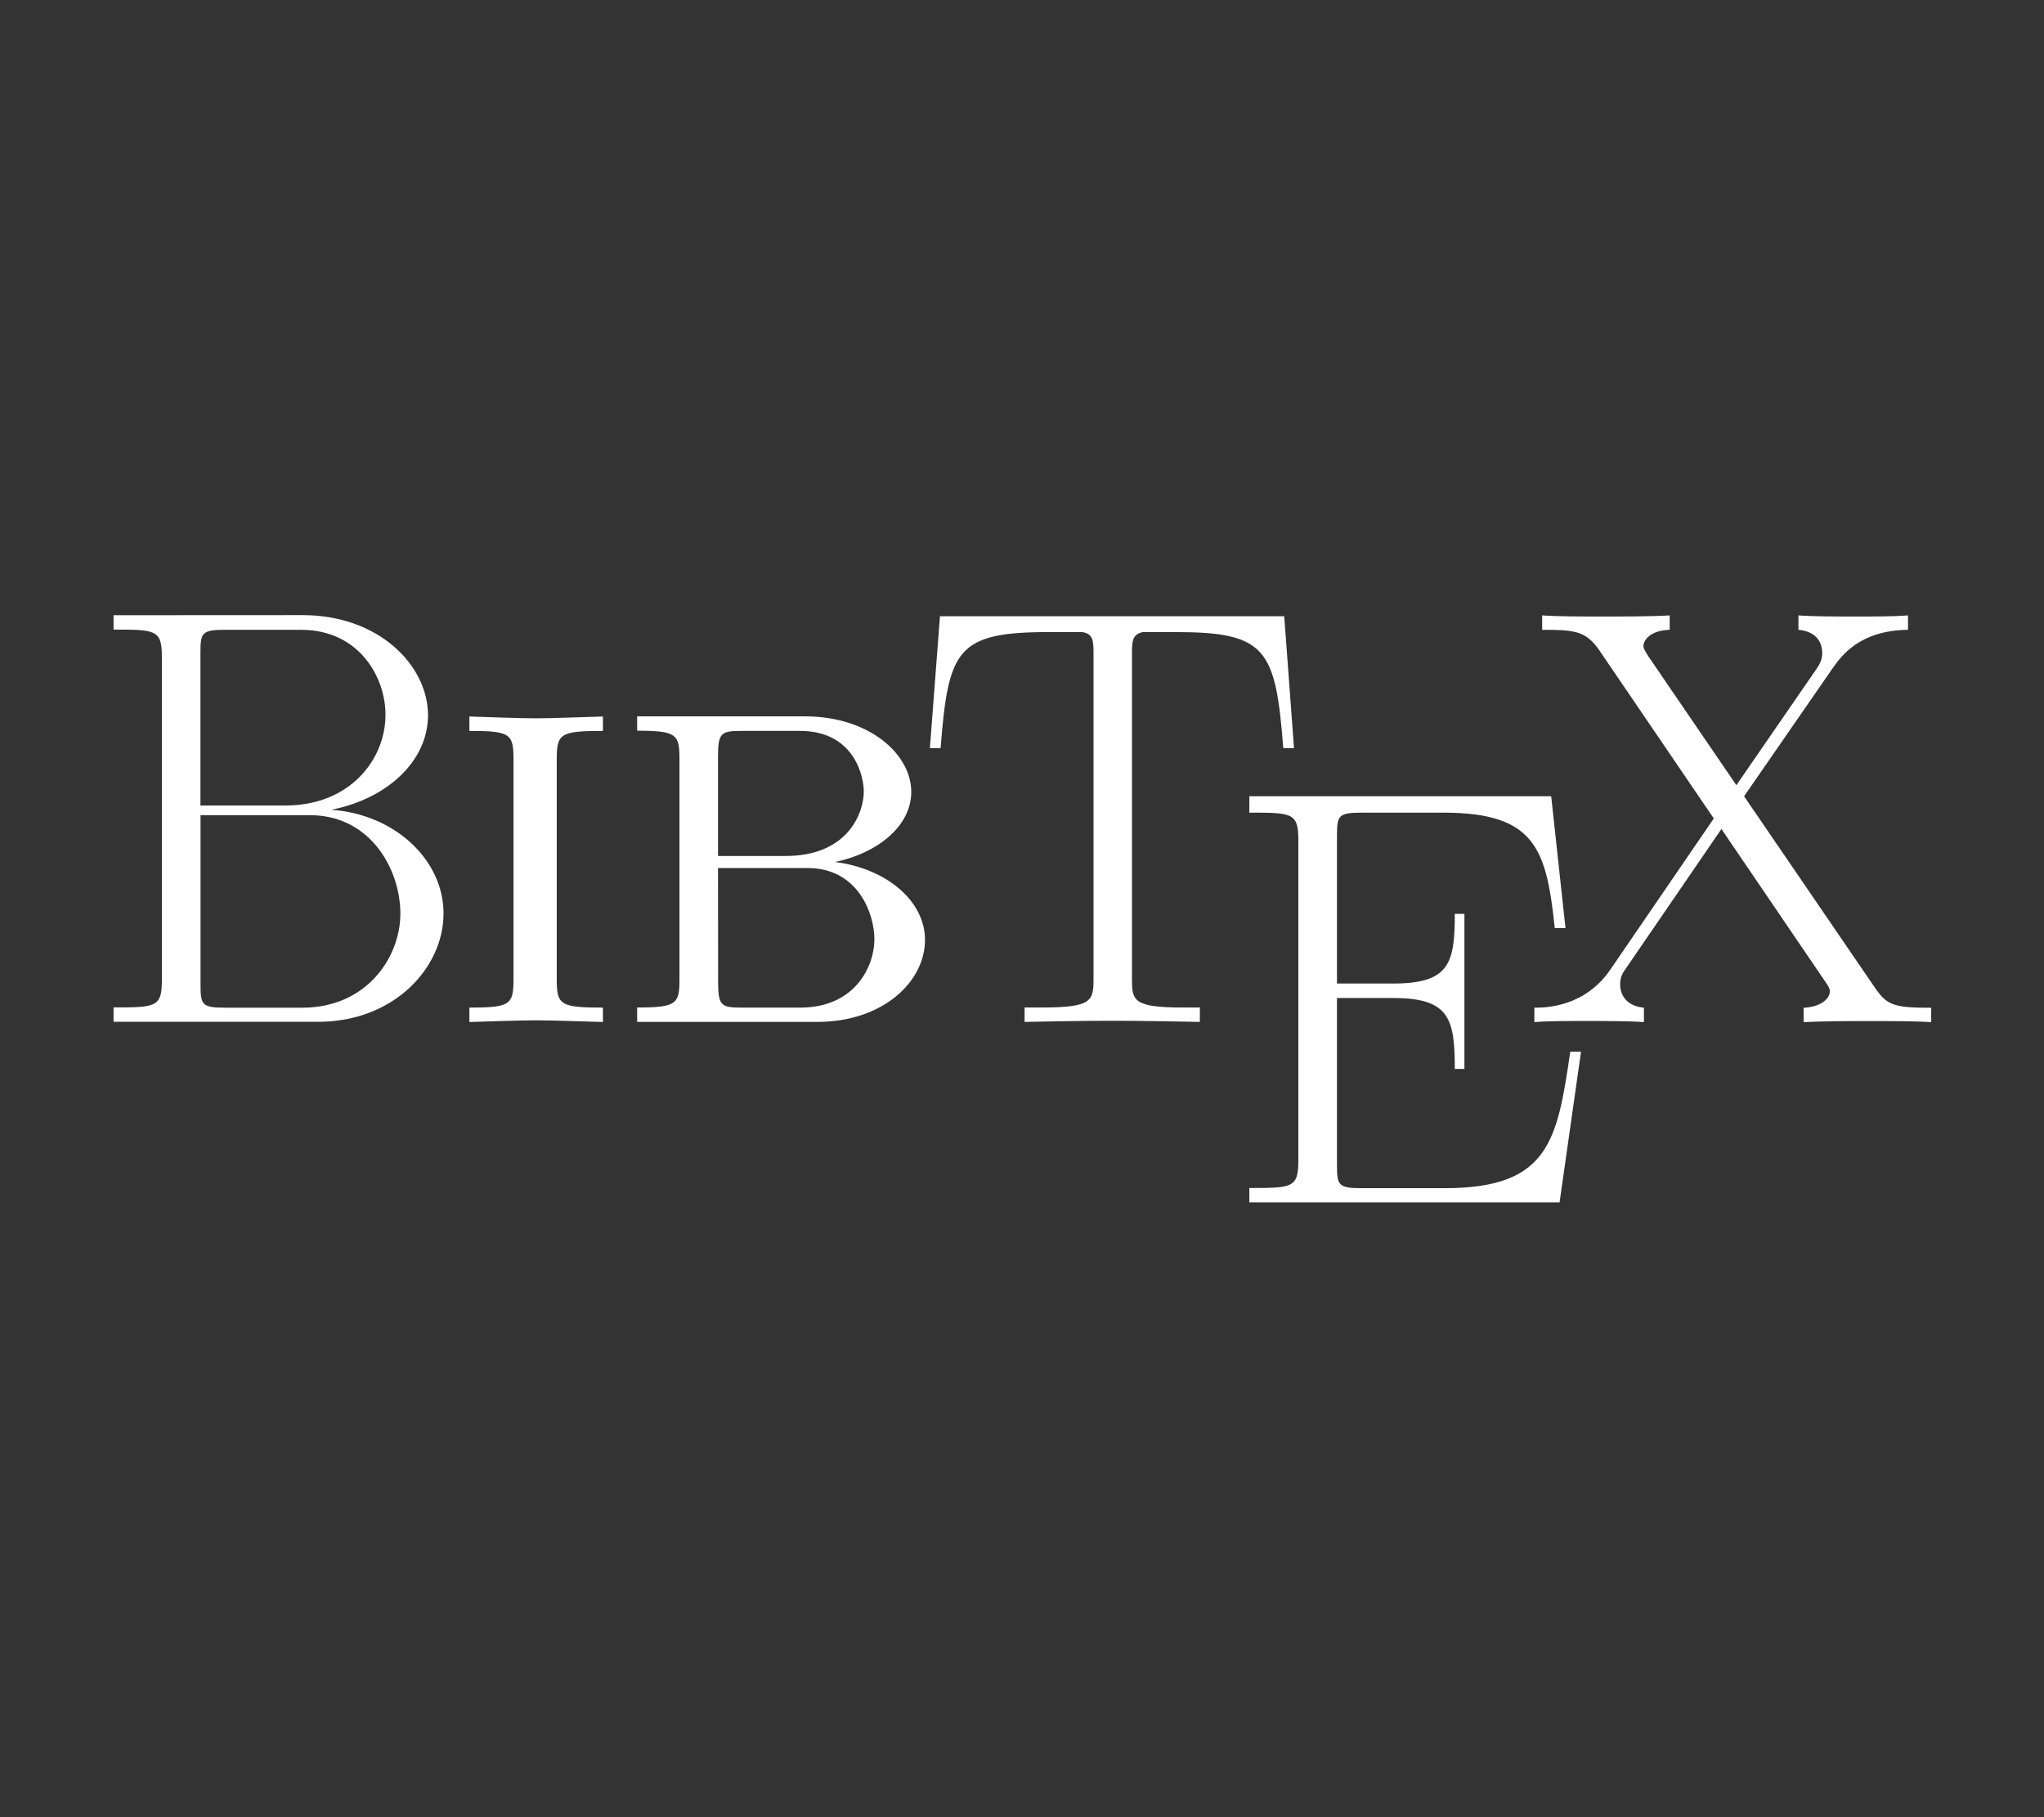 <svg width="100%" height="100%" viewBox="0 0 18 16" version="1.1" xmlns="http://www.w3.org/2000/svg" xmlns:xlink="http://www.w3.org/1999/xlink" xml:space="preserve" style="fill-rule:evenodd;clip-rule:evenodd;stroke-linejoin:round;stroke-miterlimit:2;"><rect x="0" y="0" width="18" height="16" fill="#333333" stroke="none"/><g id="bibtex-light" transform="matrix(0.212,0,0,0.212,1,5.416)"><path id="path14" d="M0,0.004L0,0.602C1.73,0.602 2.007,0.602 2.007,1.719L2.007,15.176C2.007,16.293 1.734,16.293 0,16.293L0,16.891L8.496,16.891C11.656,16.891 13.707,14.641 13.707,12.391C13.707,10.164 11.679,8.262 9.039,8.086C11.406,7.618 13.062,6.036 13.062,4.157C13.062,2.106 11.039,0 7.851,0L0,0.004ZM3.609,7.907L3.609,1.579C3.609,0.735 3.656,0.61 4.64,0.61L7.785,0.61C10.214,0.61 11.296,2.594 11.296,4.133C11.296,6.02 9.796,7.907 7.144,7.907L3.609,7.907ZM4.64,16.305C3.66,16.305 3.613,16.18 3.613,15.336L3.613,8.309L8.156,8.309C10.683,8.309 11.914,10.575 11.914,12.395C11.914,14.211 10.515,16.305 7.839,16.305" style="fill:white;fill-rule:nonzero;"/><path id="path16" d="M18.41,5.997C18.41,4.934 18.535,4.809 20.328,4.809L20.328,4.211C19.488,4.235 18.199,4.286 17.554,4.286C16.91,4.286 15.621,4.239 14.781,4.211L14.781,4.809C16.492,4.809 16.613,4.934 16.613,5.997L16.613,15.114C16.613,16.176 16.496,16.301 14.781,16.301L14.781,16.899C15.621,16.875 16.91,16.829 17.554,16.829C18.199,16.829 19.484,16.875 20.328,16.899L20.328,16.301C18.535,16.301 18.41,16.18 18.41,15.114" style="fill:white;fill-rule:nonzero;"/><path id="path18" d="M21.75,4.204L21.75,4.801C23.386,4.801 23.507,4.95 23.507,5.965L23.507,15.133C23.507,16.149 23.386,16.297 21.75,16.297L21.75,16.895L29.226,16.895C31.972,16.895 33.707,15.215 33.707,13.489C33.707,11.883 32.121,10.524 29.968,10.254C31.726,9.887 33.136,8.774 33.136,7.34C33.136,5.786 31.406,4.204 28.707,4.204L21.75,4.204ZM25.109,10.004L25.109,5.868C25.109,4.883 25.234,4.809 26.109,4.809L28.511,4.809C30.789,4.809 31.164,6.731 31.164,7.321C31.164,8.207 30.515,10.004 27.91,10.004L25.109,10.004ZM25.109,10.504L28.828,10.504C30.933,10.504 31.605,12.411 31.605,13.465C31.605,14.594 30.789,16.301 28.531,16.301L26.101,16.301C25.234,16.301 25.113,16.227 25.113,15.223" style="fill:white;fill-rule:nonzero;"/><path id="path20" d="M48.628,0.047L34.328,0.047L33.91,5.524L34.355,5.524C34.675,1.422 35.027,0.704 38.867,0.704L40.234,0.704C40.707,0.778 40.707,1.079 40.707,1.649L40.707,15.129C40.707,16.024 40.632,16.297 38.546,16.297L37.843,16.297L37.843,16.895C39.031,16.872 40.269,16.848 41.484,16.848C42.695,16.848 43.937,16.872 45.124,16.895L45.124,16.297L44.433,16.297C42.378,16.297 42.304,16.024 42.304,15.129L42.304,1.649C42.304,1.102 42.304,0.805 42.75,0.704L44.109,0.704C47.898,0.704 48.269,1.418 48.589,5.524L49.035,5.524" style="fill:white;fill-rule:nonzero;"/><path id="path22" d="M60.957,18.133L60.511,18.133C59.968,21.805 59.648,23.801 55.292,23.801L51.855,23.801C50.867,23.801 50.82,23.676 50.82,22.825L50.82,15.903L53.156,15.903C55.492,15.903 55.714,16.758 55.714,18.848L56.113,18.848L56.113,12.407L55.714,12.407C55.714,14.461 55.492,15.301 53.156,15.301L50.82,15.301L50.82,9.164C50.82,8.329 50.867,8.204 51.855,8.204L55.242,8.204C59.074,8.204 59.519,9.727 59.867,13L60.312,13L59.718,7.524L47.179,7.524L47.179,8.204C48.933,8.204 49.214,8.204 49.214,9.317L49.214,22.68C49.214,23.793 48.937,23.793 47.179,23.793L47.179,24.391L60.066,24.391" style="fill:white;fill-rule:nonzero;"/><path id="path24" d="M67.73,7.524L71.394,2.227C71.761,1.707 72.507,0.637 74.539,0.61L74.539,0.012C73.972,0.059 73.031,0.059 72.437,0.059C71.621,0.059 70.605,0.059 69.988,0.012L69.988,0.61C70.781,0.684 70.976,1.18 70.976,1.579C70.976,1.875 70.855,2.075 70.679,2.321L67.41,7.063L63.746,1.7C63.574,1.43 63.55,1.352 63.55,1.278C63.55,1.055 63.82,0.633 64.64,0.61L64.64,0.012C63.847,0.059 62.636,0.059 61.82,0.059C61.179,0.059 59.941,0.059 59.343,0.012L59.343,0.61C60.703,0.61 61.148,0.661 61.695,1.43L66.472,8.446L62.164,14.739C61.101,16.278 59.492,16.305 59.019,16.305L59.019,16.903C59.585,16.856 60.527,16.856 61.121,16.856C61.789,16.856 62.953,16.856 63.57,16.903L63.57,16.305C62.804,16.231 62.582,15.735 62.582,15.336C62.582,15.016 62.703,14.84 62.828,14.664L66.789,8.883L71.097,15.215C71.292,15.489 71.292,15.563 71.292,15.637C71.292,15.832 71.07,16.258 70.203,16.309L70.203,16.907C70.996,16.86 72.207,16.86 73.023,16.86C73.664,16.86 74.902,16.86 75.503,16.907L75.503,16.309C73.917,16.309 73.667,16.188 73.175,15.489" style="fill:white;fill-rule:nonzero;"/></g></svg>